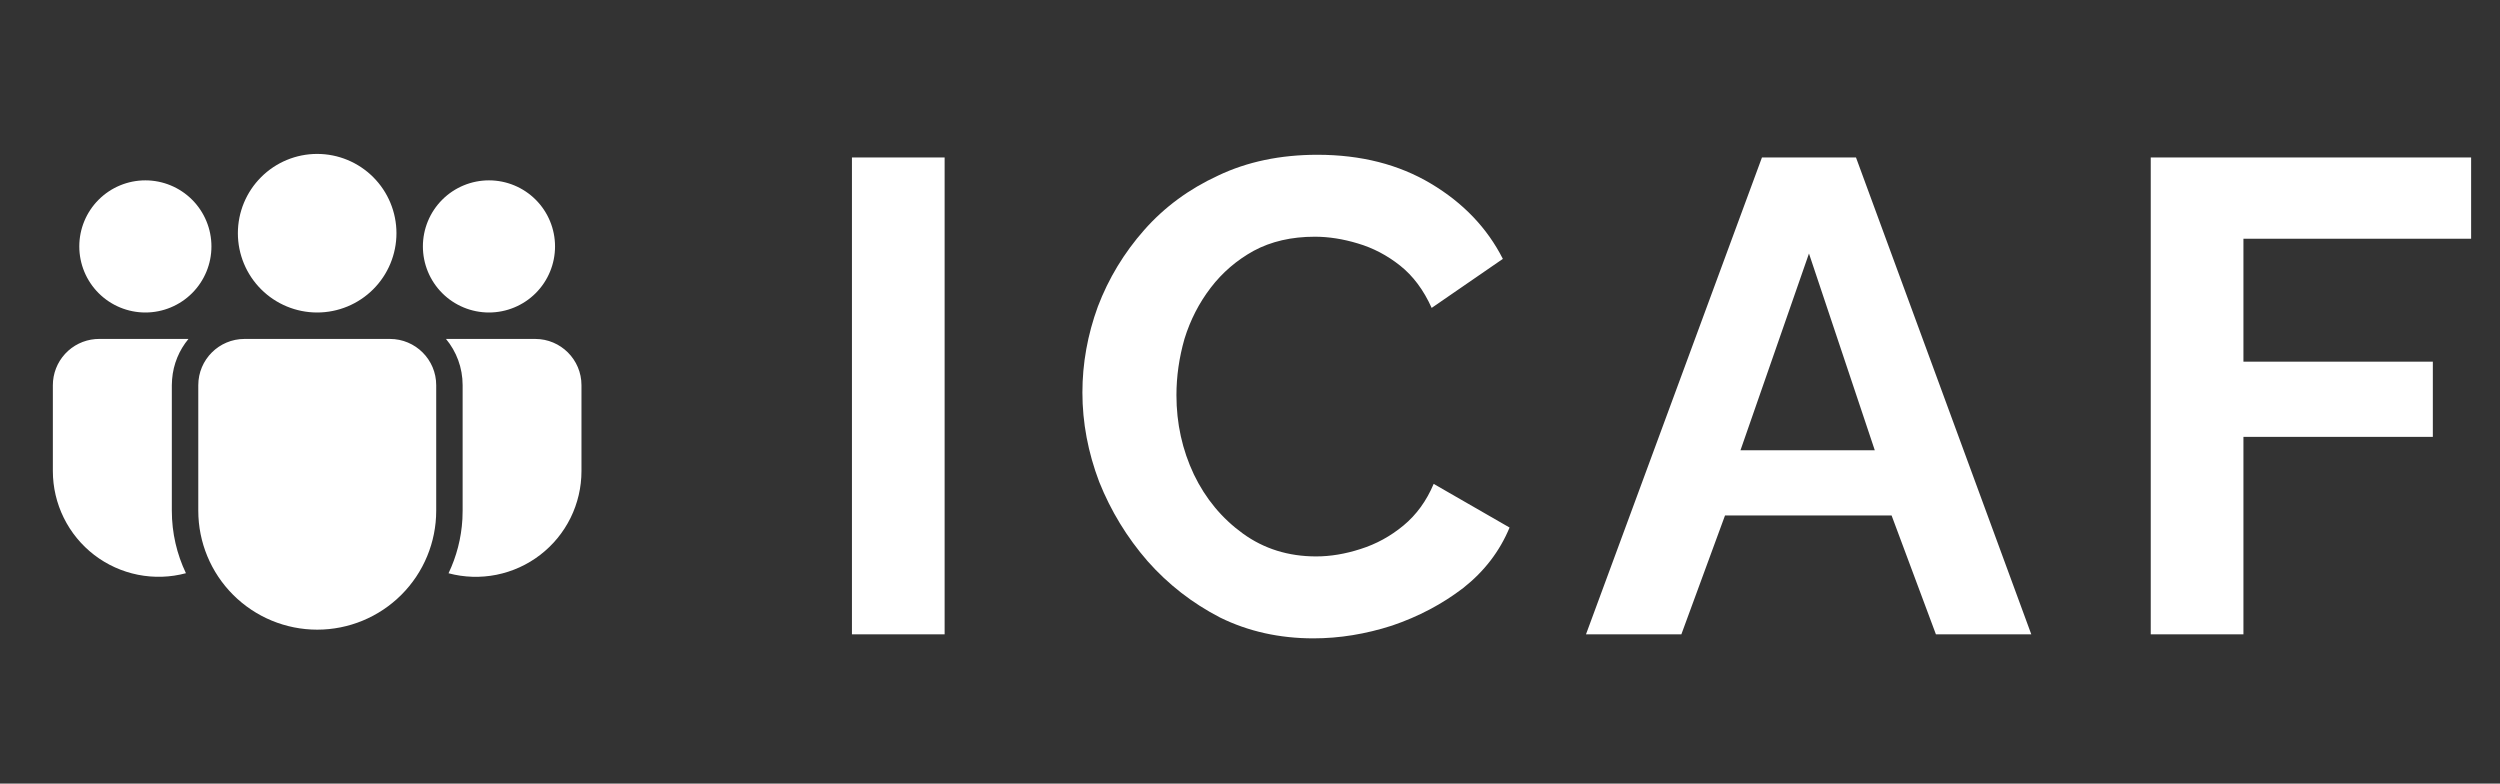 <svg width="134" height="42" viewBox="0 0 134 42" fill="none" xmlns="http://www.w3.org/2000/svg">
<rect x="0" y="0" width="134" height="42" fill="#333333" stroke="none"/>
<path d="M45.664 34V8.44H50.632V34H45.664ZM58.017 21.04C58.017 19.48 58.293 17.944 58.845 16.432C59.421 14.92 60.249 13.552 61.329 12.328C62.409 11.104 63.729 10.132 65.289 9.412C66.849 8.668 68.625 8.296 70.617 8.296C72.945 8.296 74.973 8.812 76.701 9.844C78.429 10.876 79.713 12.22 80.553 13.876L76.737 16.504C76.305 15.544 75.741 14.788 75.045 14.236C74.349 13.684 73.593 13.288 72.777 13.048C71.985 12.808 71.217 12.688 70.473 12.688C69.225 12.688 68.133 12.94 67.197 13.444C66.285 13.948 65.517 14.608 64.893 15.424C64.269 16.24 63.801 17.152 63.489 18.16C63.201 19.168 63.057 20.176 63.057 21.184C63.057 22.696 63.369 24.112 63.993 25.432C64.617 26.728 65.493 27.784 66.621 28.6C67.749 29.416 69.057 29.824 70.545 29.824C71.313 29.824 72.105 29.692 72.921 29.428C73.761 29.164 74.529 28.744 75.225 28.168C75.921 27.592 76.461 26.848 76.845 25.936L80.913 28.276C80.385 29.548 79.557 30.628 78.429 31.516C77.301 32.38 76.029 33.052 74.613 33.532C73.197 33.988 71.793 34.216 70.401 34.216C68.577 34.216 66.909 33.844 65.397 33.1C63.909 32.332 62.613 31.324 61.509 30.076C60.405 28.804 59.541 27.388 58.917 25.828C58.317 24.244 58.017 22.648 58.017 21.04ZM94.441 8.44H99.481L108.877 34H103.765L101.389 27.628H92.461L90.121 34H85.009L94.441 8.44ZM100.489 24.136L96.961 13.588L93.289 24.136H100.489ZM115.28 34V8.44H132.452V12.796H120.248V19.384H130.4V23.416H120.248V34H115.28Z" fill="white"/>
<path d="M20.901 18.167C22.27 18.167 23.381 19.277 23.381 20.646V27.374C23.381 29.065 22.709 30.687 21.513 31.882C20.317 33.078 18.695 33.75 17.004 33.75C15.313 33.75 13.691 33.078 12.495 31.882C11.3 30.687 10.628 29.065 10.628 27.374V20.646C10.628 19.277 11.737 18.167 13.107 18.167H20.901ZM10.102 18.167C9.606 18.765 9.288 19.512 9.224 20.334L9.21 20.646V27.374C9.21 28.573 9.482 29.71 9.966 30.724C9.127 30.949 8.246 30.977 7.394 30.807C6.542 30.637 5.74 30.274 5.05 29.745C4.361 29.215 3.802 28.535 3.418 27.755C3.033 26.975 2.833 26.118 2.833 25.249V20.646C2.833 20.024 3.067 19.424 3.489 18.966C3.91 18.509 4.488 18.226 5.108 18.175L5.312 18.167H10.102ZM23.906 18.167H28.688C30.056 18.167 31.167 19.277 31.167 20.646V25.25C31.167 26.119 30.967 26.976 30.584 27.755C30.2 28.534 29.642 29.215 28.953 29.744C28.265 30.273 27.463 30.637 26.611 30.808C25.76 30.978 24.88 30.951 24.041 30.727C24.466 29.837 24.727 28.857 24.785 27.82L24.797 27.374V20.646C24.797 19.704 24.463 18.84 23.905 18.167H23.906ZM17 8.25C18.127 8.25 19.208 8.698 20.005 9.495C20.802 10.292 21.25 11.373 21.25 12.5C21.25 13.627 20.802 14.708 20.005 15.505C19.208 16.302 18.127 16.75 17 16.75C15.873 16.75 14.792 16.302 13.995 15.505C13.198 14.708 12.75 13.627 12.75 12.5C12.75 11.373 13.198 10.292 13.995 9.495C14.792 8.698 15.873 8.25 17 8.25ZM26.208 9.667C27.148 9.667 28.049 10.04 28.713 10.704C29.377 11.368 29.75 12.269 29.75 13.208C29.75 14.148 29.377 15.049 28.713 15.713C28.049 16.377 27.148 16.75 26.208 16.75C25.269 16.75 24.368 16.377 23.704 15.713C23.04 15.049 22.667 14.148 22.667 13.208C22.667 12.269 23.04 11.368 23.704 10.704C24.368 10.04 25.269 9.667 26.208 9.667ZM7.792 9.667C8.731 9.667 9.632 10.04 10.296 10.704C10.96 11.368 11.333 12.269 11.333 13.208C11.333 14.148 10.96 15.049 10.296 15.713C9.632 16.377 8.731 16.75 7.792 16.75C6.852 16.75 5.952 16.377 5.287 15.713C4.623 15.049 4.25 14.148 4.25 13.208C4.25 12.269 4.623 11.368 5.287 10.704C5.952 10.04 6.852 9.667 7.792 9.667Z" fill="white"/>
</svg>
